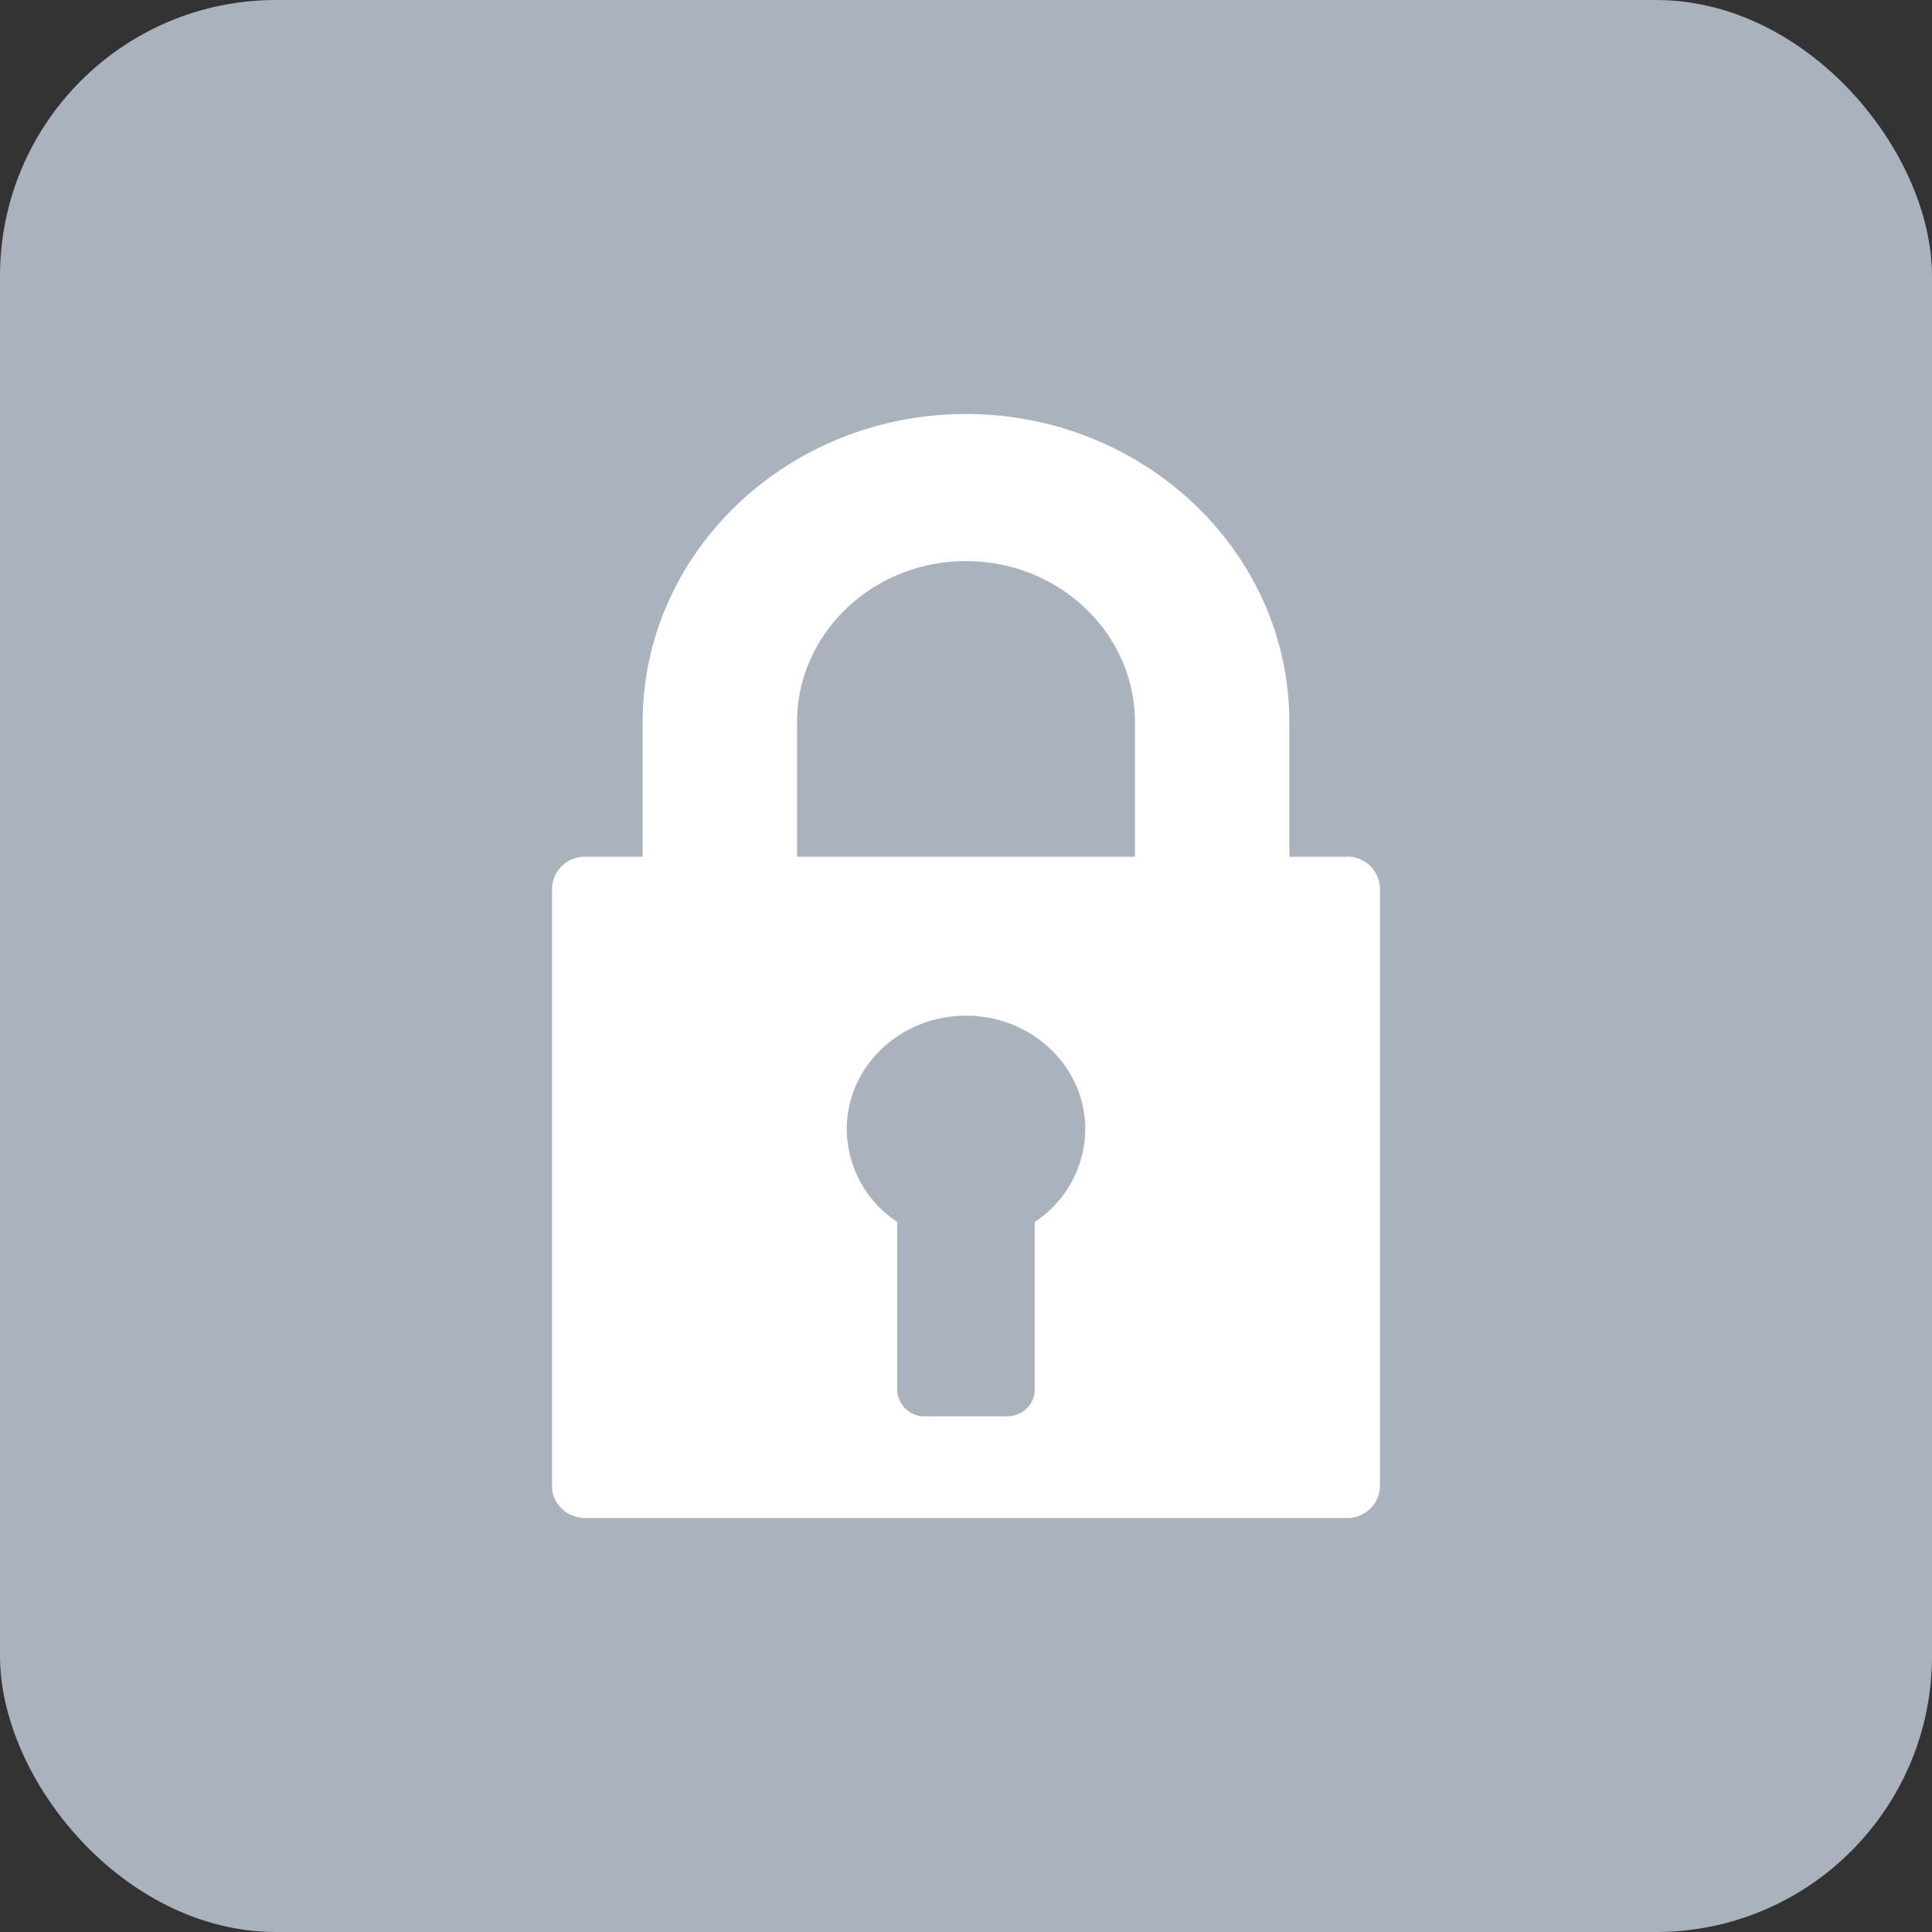 <svg xmlns="http://www.w3.org/2000/svg" width="14" height="14" viewBox="0 0 14 14">
    <rect x="0" y="0" width="14" height="14" fill="#333333" stroke="none"/>
    <g fill="none" fill-rule="evenodd">
        <rect width="14" height="14" fill="#AAB2BD" rx="2"/>
        <path fill="#FFF" fill-rule="nonzero" d="M9.758 6.208h-.415v-.976C9.343 4.002 8.292 3 7 3S4.657 4.001 4.657 5.232v.976h-.415a.237.237 0 0 0-.242.23v4.331c0 .128.109.231.242.231h5.516a.237.237 0 0 0 .242-.23V6.438a.237.237 0 0 0-.242-.231zm-2.26 2.646v1.217c0 .106-.09.192-.201.192h-.594a.197.197 0 0 1-.202-.192V8.854a.81.81 0 0 1-.365-.672c0-.454.387-.822.864-.822s.864.368.864.822a.81.81 0 0 1-.365.672zm.726-2.646H5.776v-.976c0-.643.549-1.166 1.224-1.166.675 0 1.224.523 1.224 1.166v.976z"/>
    </g>
</svg>
